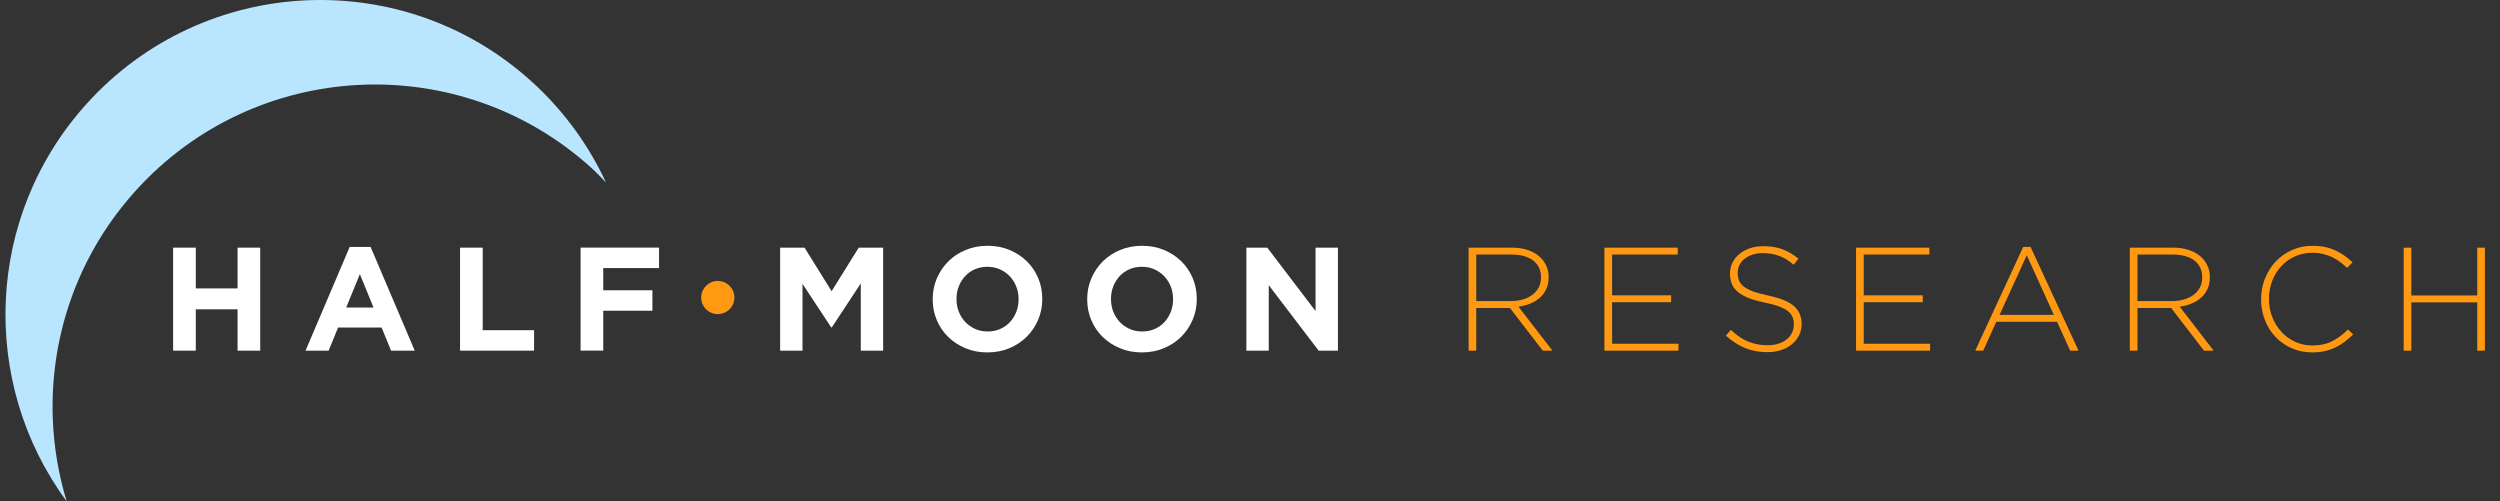 <?xml version="1.0" encoding="UTF-8"?>
<svg xmlns="http://www.w3.org/2000/svg" viewBox="0 0 738.34 148.06">
  <rect x="0" y="0" width="738.34" height="148.06" fill="#333333" stroke="none"/>
  <defs>
    <style>
      .cls-1 {
        mix-blend-mode: multiply;
      }

      .cls-1, .cls-2 {
        stroke-width: 0px;
      }

      .cls-3 {
        isolation: isolate;
      }

      .fill-white {
        fill: #fff;
      }

      .fill-orange {
        fill: #FF9912;
      }

      .fill-pale-blue {
        fill: #BAE5FF;
      }
    </style>
  </defs>
  <g class="cls-3">
    <g id="Layer_1" data-name="Layer 1">
      <g>
        <path class="cls-2 fill-white" d="M70.16,103.56v-12.21h-12.34v12.21h-6.69v-30.42h6.69v12.04h12.34v-12.04h6.69v30.42h-6.69Z"/>
        <path class="cls-2 fill-white" d="M115.49,103.56l-2.78-6.82h-12.87l-2.78,6.82h-6.82l13.04-30.64h6.17l13.04,30.64h-7ZM106.28,80.96l-4.04,9.87h8.08l-4.04-9.87Z"/>
        <path class="cls-2 fill-white" d="M135.87,103.56v-30.42h6.69v24.38h15.17v6.04h-21.86Z"/>
        <path class="cls-2 fill-white" d="M178.16,79.17v6.56h14.52v6.04h-14.52v11.78h-6.69v-30.42h23.17v6.04h-16.47Z"/>
        <path class="cls-2 fill-white" d="M254.22,103.56v-19.86l-8.56,13h-.17l-8.48-12.87v19.73h-6.61v-30.42h7.21l8,12.86,8-12.86h7.21v30.42h-6.61Z"/>
        <path class="cls-2 fill-white" d="M306.6,94.45c-.81,1.9-1.93,3.56-3.37,5-1.43,1.43-3.14,2.56-5.13,3.39-1.99.83-4.15,1.24-6.5,1.24s-4.51-.41-6.48-1.24c-1.97-.83-3.67-1.94-5.11-3.35-1.43-1.41-2.55-3.06-3.35-4.96-.8-1.9-1.2-3.93-1.2-6.11v-.09c0-2.17.41-4.21,1.22-6.11.81-1.9,1.93-3.56,3.37-5,1.43-1.43,3.14-2.56,5.13-3.39,1.98-.83,4.15-1.24,6.5-1.24s4.51.41,6.48,1.24c1.97.83,3.67,1.94,5.11,3.35,1.43,1.41,2.55,3.06,3.35,4.96s1.2,3.93,1.2,6.11v.09c0,2.17-.41,4.21-1.22,6.11ZM300.82,88.34c0-1.3-.22-2.54-.67-3.69s-1.09-2.17-1.91-3.04-1.8-1.56-2.93-2.06c-1.13-.51-2.36-.76-3.69-.76s-2.6.25-3.72.74c-1.12.49-2.07,1.17-2.87,2.04-.8.87-1.42,1.88-1.87,3.02s-.67,2.37-.67,3.67v.09c0,1.3.22,2.54.67,3.69s1.09,2.17,1.91,3.04,1.8,1.56,2.91,2.06c1.12.51,2.35.76,3.72.76s2.56-.25,3.69-.74c1.13-.49,2.09-1.17,2.89-2.04.8-.87,1.42-1.88,1.87-3.02s.67-2.37.67-3.67v-.09Z"/>
        <path class="cls-2 fill-white" d="M352.23,94.45c-.81,1.9-1.93,3.56-3.37,5-1.43,1.43-3.14,2.56-5.13,3.39-1.99.83-4.15,1.24-6.5,1.24s-4.51-.41-6.48-1.24c-1.97-.83-3.67-1.94-5.11-3.35-1.43-1.41-2.55-3.06-3.35-4.96-.8-1.9-1.2-3.93-1.2-6.11v-.09c0-2.17.41-4.21,1.22-6.11.81-1.9,1.93-3.56,3.37-5,1.43-1.43,3.14-2.56,5.13-3.39,1.98-.83,4.15-1.24,6.5-1.24s4.51.41,6.48,1.24c1.97.83,3.67,1.94,5.11,3.35,1.43,1.41,2.55,3.06,3.35,4.96s1.2,3.93,1.2,6.11v.09c0,2.17-.41,4.21-1.22,6.11ZM346.45,88.34c0-1.3-.22-2.54-.67-3.69s-1.09-2.17-1.91-3.04-1.8-1.56-2.93-2.06c-1.13-.51-2.36-.76-3.69-.76s-2.6.25-3.72.74c-1.12.49-2.07,1.17-2.87,2.04-.8.87-1.42,1.88-1.87,3.02s-.67,2.37-.67,3.67v.09c0,1.3.22,2.54.67,3.69s1.09,2.17,1.91,3.04,1.8,1.56,2.91,2.06c1.12.51,2.35.76,3.72.76s2.56-.25,3.69-.74c1.13-.49,2.09-1.17,2.89-2.04.8-.87,1.42-1.88,1.87-3.02s.67-2.37.67-3.67v-.09Z"/>
        <path class="cls-2 fill-white" d="M389.44,103.56l-14.73-19.34v19.34h-6.61v-30.42h6.17l14.26,18.73v-18.73h6.61v30.42h-5.69Z"/>
        <path class="cls-2 fill-orange" d="M455.63,103.56l-9.69-12.6h-9.95v12.6h-2.26v-30.42h12.78c1.65,0,3.14.21,4.48.63,1.33.42,2.47,1.01,3.41,1.78.94.77,1.67,1.68,2.19,2.74s.78,2.22.78,3.5v.09c0,1.28-.22,2.41-.67,3.41-.45,1-1.07,1.86-1.87,2.59-.8.72-1.74,1.31-2.83,1.76-1.09.45-2.27.76-3.54.93l10.04,13h-2.87ZM455.11,81.85c0-2.06-.76-3.69-2.28-4.88-1.52-1.19-3.67-1.79-6.45-1.79h-10.39v13.73h10.26c1.27,0,2.46-.16,3.54-.48,1.09-.32,2.02-.78,2.8-1.37.78-.6,1.4-1.32,1.85-2.18.45-.86.67-1.84.67-2.94v-.09Z"/>
        <path class="cls-2 fill-orange" d="M473.84,103.56v-30.42h21.65v2.04h-19.38v12.04h17.43v2.04h-17.43v12.26h19.6v2.04h-21.86Z"/>
        <path class="cls-2 fill-orange" d="M531.28,99.06c-.51,1.03-1.2,1.91-2.09,2.63-.88.72-1.94,1.29-3.17,1.7-1.23.41-2.59.61-4.06.61-2.43,0-4.63-.41-6.58-1.22s-3.85-2.03-5.67-3.65l1.48-1.69c.84.78,1.67,1.46,2.5,2.02.83.57,1.67,1.03,2.54,1.39.87.36,1.78.64,2.74.83.96.19,2,.28,3.13.28s2.17-.15,3.13-.46c.96-.3,1.77-.72,2.43-1.26.67-.54,1.19-1.17,1.56-1.91s.57-1.54.57-2.41v-.09c0-.81-.12-1.54-.37-2.17-.25-.64-.7-1.22-1.35-1.74-.65-.52-1.53-.99-2.63-1.41-1.1-.42-2.52-.8-4.26-1.15-1.83-.38-3.39-.82-4.69-1.33-1.3-.51-2.37-1.1-3.19-1.78-.83-.68-1.43-1.47-1.8-2.37-.38-.9-.56-1.93-.56-3.09v-.09c0-1.13.25-2.18.74-3.15s1.17-1.82,2.04-2.54c.87-.72,1.9-1.29,3.09-1.69,1.19-.41,2.49-.61,3.91-.61,2.2,0,4.11.3,5.72.91,1.61.61,3.18,1.54,4.72,2.78l-1.43,1.78c-1.45-1.25-2.91-2.13-4.37-2.65-1.46-.52-3.04-.78-4.72-.78-1.13,0-2.15.15-3.06.46-.91.3-1.7.72-2.35,1.24s-1.15,1.13-1.5,1.83-.52,1.43-.52,2.22v.09c0,.81.12,1.54.37,2.2.25.65.7,1.25,1.35,1.78.65.54,1.56,1.02,2.72,1.46,1.16.43,2.64.84,4.43,1.22,3.54.72,6.08,1.75,7.65,3.06,1.56,1.32,2.35,3.09,2.35,5.32v.09c0,1.22-.25,2.34-.76,3.37Z"/>
        <path class="cls-2 fill-orange" d="M548.16,103.56v-30.42h21.65v2.04h-19.38v12.04h17.43v2.04h-17.43v12.26h19.6v2.04h-21.86Z"/>
        <path class="cls-2 fill-orange" d="M611.4,103.56l-3.87-8.52h-17.95l-3.87,8.52h-2.35l14.17-30.64h2.17l14.17,30.64h-2.48ZM598.58,75.39l-8.04,17.6h16.04l-8-17.6Z"/>
        <path class="cls-2 fill-orange" d="M650.91,103.56l-9.69-12.6h-9.95v12.6h-2.26v-30.42h12.78c1.65,0,3.14.21,4.48.63,1.33.42,2.47,1.01,3.41,1.78.94.77,1.67,1.68,2.19,2.74s.78,2.22.78,3.5v.09c0,1.28-.22,2.41-.67,3.41-.45,1-1.07,1.86-1.87,2.59-.8.72-1.74,1.31-2.83,1.76-1.09.45-2.27.76-3.54.93l10.04,13h-2.87ZM650.39,81.85c0-2.06-.76-3.69-2.28-4.88-1.52-1.19-3.67-1.79-6.45-1.79h-10.39v13.73h10.26c1.27,0,2.46-.16,3.54-.48,1.09-.32,2.02-.78,2.8-1.37.78-.6,1.4-1.32,1.85-2.18.45-.86.67-1.84.67-2.94v-.09Z"/>
        <path class="cls-2 fill-orange" d="M692.48,100.93c-.85.65-1.77,1.21-2.74,1.67-.97.46-2.02.83-3.15,1.09-1.13.26-2.36.39-3.69.39-2.17,0-4.19-.41-6.04-1.22-1.85-.81-3.46-1.92-4.8-3.33-1.35-1.41-2.4-3.06-3.15-4.98-.75-1.91-1.13-3.96-1.13-6.13v-.09c0-2.14.38-4.17,1.15-6.08.77-1.91,1.83-3.59,3.17-5.02,1.35-1.43,2.95-2.56,4.8-3.39,1.85-.83,3.88-1.24,6.08-1.24,1.36,0,2.59.12,3.69.35,1.1.23,2.12.57,3.06,1,.94.43,1.83.95,2.65,1.54.83.59,1.63,1.25,2.41,1.98l-1.61,1.65c-.67-.64-1.36-1.23-2.09-1.78-.72-.55-1.5-1.02-2.33-1.41-.83-.39-1.72-.7-2.69-.93-.97-.23-2.02-.35-3.15-.35-1.83,0-3.52.35-5.08,1.04-1.56.7-2.92,1.66-4.06,2.89-1.15,1.23-2.04,2.67-2.69,4.32-.65,1.65-.98,3.43-.98,5.35v.09c0,1.91.33,3.7,1,5.37.67,1.67,1.57,3.12,2.72,4.35,1.14,1.23,2.5,2.2,4.06,2.91,1.56.71,3.26,1.06,5.08,1.06,2.2,0,4.11-.41,5.74-1.22,1.62-.81,3.2-1.98,4.74-3.52l1.52,1.48c-.81.78-1.65,1.5-2.5,2.15Z"/>
        <path class="cls-2 fill-orange" d="M731.62,103.56v-14.26h-19.47v14.26h-2.26v-30.42h2.26v14.12h19.47v-14.12h2.26v30.42h-2.26Z"/>
      </g>
      <circle class="cls-2 fill-orange" cx="211.99" cy="87.87" r="4.9"/>
      <path class="cls-1 fill-pale-blue" d="M40.19,56.19c35.38-38.96,95.64-41.86,134.6-6.49,1.47,1.34,2.8,2.78,4.17,4.19-5.07-10.96-12.38-21.12-21.88-29.75C119.07-10.37,60.27-7.54,25.75,30.47-4.53,63.82-6.05,113.15,19.69,148.06c-9.45-31.04-2.9-66.1,20.5-91.87Z"/>
    </g>
  </g>
</svg>
